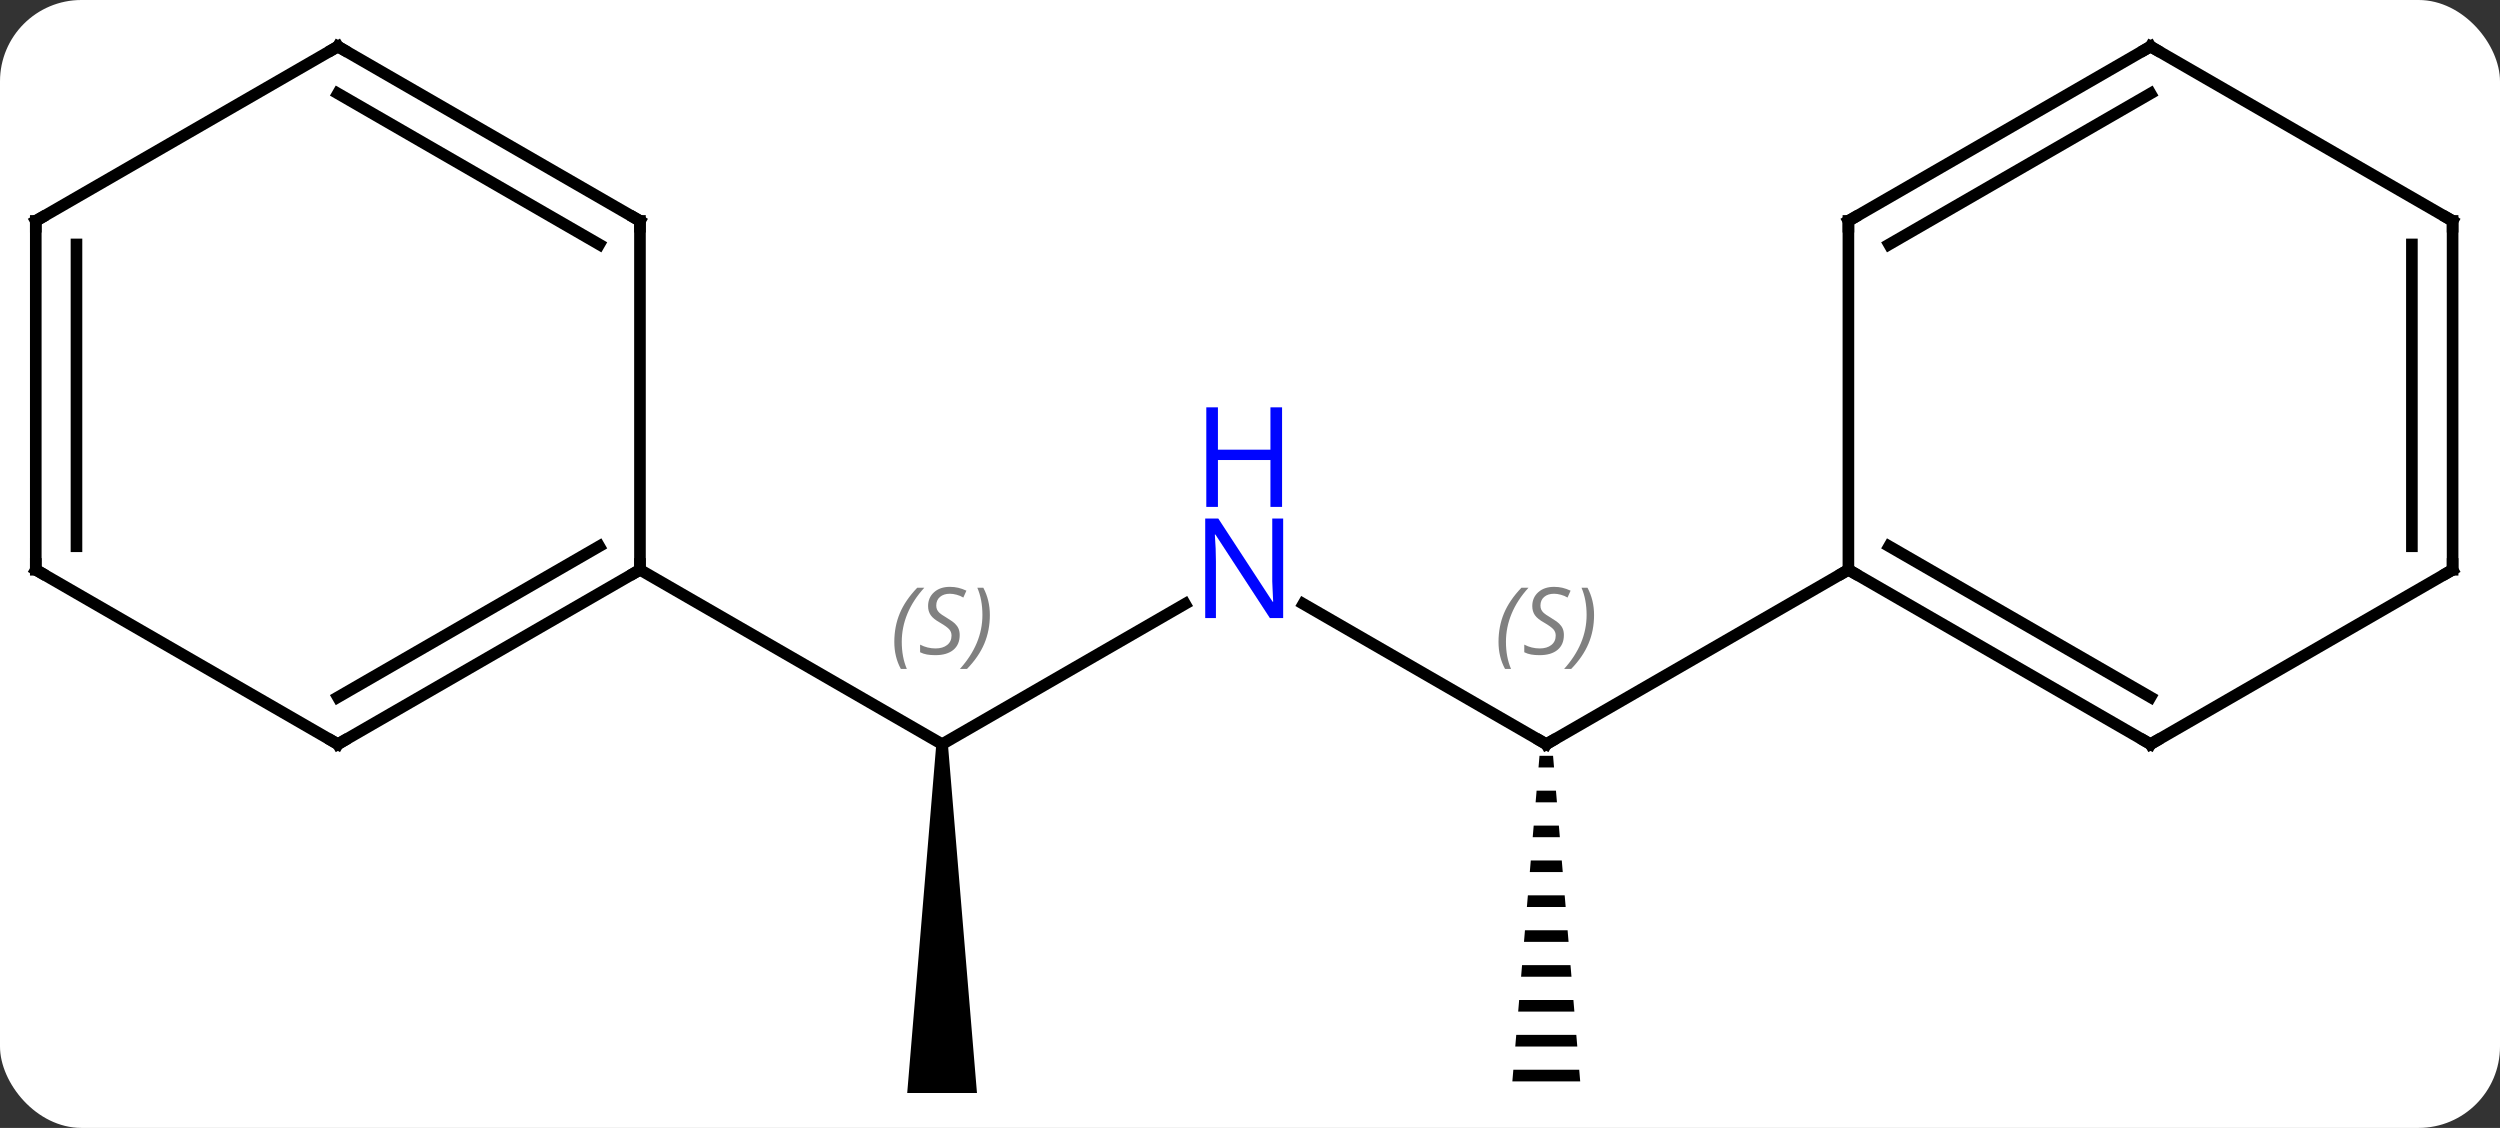 <svg width="215" viewBox="0 0 215 97" style="fill-opacity:1; color-rendering:auto; color-interpolation:auto; text-rendering:auto; stroke:black; stroke-linecap:square; stroke-miterlimit:10; shape-rendering:auto; stroke-opacity:1; fill:black; stroke-dasharray:none; font-weight:normal; stroke-width:1; font-family:'Open Sans'; font-style:normal; stroke-linejoin:miter; font-size:12; stroke-dashoffset:0; image-rendering:auto;" height="97" class="cas-substance-image" xmlns:xlink="http://www.w3.org/1999/xlink" xmlns="http://www.w3.org/2000/svg"><rect x="0" y="0" width="215" height="97" fill="#333333" stroke="none"/><svg class="cas-substance-single-component"><rect y="0" x="0" width="215" stroke="none" ry="7" rx="7" height="97" fill="white" class="cas-substance-group"/><svg y="0" x="0" width="215" viewBox="0 0 215 97" style="fill:black;" height="97" class="cas-substance-single-component-image"><svg><g><g transform="translate(107,49)" style="text-rendering:geometricPrecision; color-rendering:optimizeQuality; color-interpolation:linearRGB; stroke-linecap:butt; image-rendering:optimizeQuality;"><line y2="2.935" y1="15" x2="-5.084" x1="-25.98" style="fill:none;"/><path style="stroke:none;" d="M-26.48 15 L-25.48 15 L-22.98 45 L-28.98 45 Z"/><line y2="0" y1="15" x2="-51.963" x1="-25.98" style="fill:none;"/><line y2="15" y1="2.935" x2="25.98" x1="5.084" style="fill:none;"/><path style="stroke:none;" d="M25.397 16 L25.313 17 L26.647 17 L26.563 16 ZM25.147 19 L25.063 20 L26.897 20 L26.813 19 ZM24.897 22 L24.813 23 L27.147 23 L27.063 22 ZM24.647 25 L24.563 26 L27.397 26 L27.313 25 ZM24.397 28 L24.313 29 L27.647 29 L27.563 28 ZM24.147 31 L24.063 32 L27.897 32 L27.813 31 ZM23.897 34 L23.813 35 L28.147 35 L28.063 34 ZM23.647 37 L23.563 38 L28.397 38 L28.313 37 ZM23.397 40 L23.313 41 L28.647 41 L28.563 40 ZM23.147 43 L23.063 44 L28.897 44 L28.813 43 Z"/><line y2="0" y1="15" x2="51.963" x1="25.98" style="fill:none;"/><line y2="15" y1="0" x2="-77.943" x1="-51.963" style="fill:none;"/><line y2="10.959" y1="-2.021" x2="-77.943" x1="-55.463" style="fill:none;"/><line y2="-30" y1="0" x2="-51.963" x1="-51.963" style="fill:none;"/><line y2="0" y1="15" x2="-103.923" x1="-77.943" style="fill:none;"/><line y2="-45" y1="-30" x2="-77.943" x1="-51.963" style="fill:none;"/><line y2="-40.959" y1="-27.979" x2="-77.943" x1="-55.463" style="fill:none;"/><line y2="-30" y1="0" x2="-103.923" x1="-103.923" style="fill:none;"/><line y2="-27.979" y1="-2.021" x2="-100.423" x1="-100.423" style="fill:none;"/><line y2="-30" y1="-45" x2="-103.923" x1="-77.943" style="fill:none;"/><line y2="15" y1="0" x2="77.943" x1="51.963" style="fill:none;"/><line y2="10.959" y1="-2.021" x2="77.943" x1="55.463" style="fill:none;"/><line y2="-30" y1="0" x2="51.963" x1="51.963" style="fill:none;"/><line y2="0" y1="15" x2="103.923" x1="77.943" style="fill:none;"/><line y2="-45" y1="-30" x2="77.943" x1="51.963" style="fill:none;"/><line y2="-40.959" y1="-27.979" x2="77.943" x1="55.463" style="fill:none;"/><line y2="-30" y1="0" x2="103.923" x1="103.923" style="fill:none;"/><line y2="-27.979" y1="-2.021" x2="100.423" x1="100.423" style="fill:none;"/><line y2="-30" y1="-45" x2="103.923" x1="77.943" style="fill:none;"/></g><g transform="translate(107,49)" style="font-size:8.4px; fill:gray; text-rendering:geometricPrecision; image-rendering:optimizeQuality; color-rendering:optimizeQuality; font-family:'Open Sans'; font-style:italic; stroke:gray; color-interpolation:linearRGB;"><path style="stroke:none;" d="M-30.089 6.203 Q-30.089 4.875 -29.62 3.75 Q-29.151 2.625 -28.12 1.547 L-27.511 1.547 Q-28.479 2.609 -28.964 3.781 Q-29.448 4.953 -29.448 6.188 Q-29.448 7.516 -29.011 8.531 L-29.526 8.531 Q-30.089 7.5 -30.089 6.203 ZM-24.466 5.609 Q-24.466 6.438 -25.013 6.891 Q-25.56 7.344 -26.56 7.344 Q-26.966 7.344 -27.279 7.289 Q-27.591 7.234 -27.872 7.094 L-27.872 6.438 Q-27.247 6.766 -26.544 6.766 Q-25.919 6.766 -25.544 6.469 Q-25.169 6.172 -25.169 5.656 Q-25.169 5.344 -25.372 5.117 Q-25.576 4.891 -26.138 4.562 Q-26.732 4.234 -26.958 3.906 Q-27.185 3.578 -27.185 3.125 Q-27.185 2.391 -26.669 1.93 Q-26.154 1.469 -25.31 1.469 Q-24.935 1.469 -24.599 1.547 Q-24.263 1.625 -23.888 1.797 L-24.154 2.391 Q-24.404 2.234 -24.724 2.148 Q-25.044 2.062 -25.31 2.062 Q-25.841 2.062 -26.162 2.336 Q-26.482 2.609 -26.482 3.078 Q-26.482 3.281 -26.412 3.43 Q-26.341 3.578 -26.201 3.711 Q-26.06 3.844 -25.638 4.094 Q-25.076 4.438 -24.872 4.633 Q-24.669 4.828 -24.568 5.062 Q-24.466 5.297 -24.466 5.609 ZM-21.872 3.891 Q-21.872 5.219 -22.348 6.352 Q-22.825 7.484 -23.84 8.531 L-24.45 8.531 Q-22.512 6.375 -22.512 3.891 Q-22.512 2.562 -22.95 1.547 L-22.434 1.547 Q-21.872 2.609 -21.872 3.891 Z"/></g><g transform="translate(107,49)" style="fill:rgb(0,5,255); text-rendering:geometricPrecision; color-rendering:optimizeQuality; image-rendering:optimizeQuality; font-family:'Open Sans'; stroke:rgb(0,5,255); color-interpolation:linearRGB;"><path style="stroke:none;" d="M3.352 4.156 L2.211 4.156 L-2.477 -3.031 L-2.523 -3.031 Q-2.43 -1.766 -2.43 -0.719 L-2.43 4.156 L-3.352 4.156 L-3.352 -4.406 L-2.227 -4.406 L2.445 2.75 L2.492 2.75 Q2.492 2.594 2.445 1.734 Q2.398 0.875 2.414 0.5 L2.414 -4.406 L3.352 -4.406 L3.352 4.156 Z"/><path style="stroke:none;" d="M3.258 -5.406 L2.258 -5.406 L2.258 -9.438 L-2.258 -9.438 L-2.258 -5.406 L-3.258 -5.406 L-3.258 -13.969 L-2.258 -13.969 L-2.258 -10.328 L2.258 -10.328 L2.258 -13.969 L3.258 -13.969 L3.258 -5.406 Z"/></g><g transform="translate(107,49)" style="stroke-linecap:butt; text-rendering:geometricPrecision; color-rendering:optimizeQuality; image-rendering:optimizeQuality; font-family:'Open Sans'; color-interpolation:linearRGB; stroke-miterlimit:5;"><path style="fill:none;" d="M25.547 14.75 L25.98 15 L26.413 14.75"/></g><g transform="translate(107,49)" style="stroke-linecap:butt; font-size:8.4px; fill:gray; text-rendering:geometricPrecision; image-rendering:optimizeQuality; color-rendering:optimizeQuality; font-family:'Open Sans'; font-style:italic; stroke:gray; color-interpolation:linearRGB; stroke-miterlimit:5;"><path style="stroke:none;" d="M21.872 6.203 Q21.872 4.875 22.34 3.75 Q22.809 2.625 23.84 1.547 L24.45 1.547 Q23.481 2.609 22.997 3.781 Q22.512 4.953 22.512 6.188 Q22.512 7.516 22.95 8.531 L22.434 8.531 Q21.872 7.5 21.872 6.203 ZM27.494 5.609 Q27.494 6.438 26.947 6.891 Q26.401 7.344 25.401 7.344 Q24.994 7.344 24.682 7.289 Q24.369 7.234 24.088 7.094 L24.088 6.438 Q24.713 6.766 25.416 6.766 Q26.041 6.766 26.416 6.469 Q26.791 6.172 26.791 5.656 Q26.791 5.344 26.588 5.117 Q26.385 4.891 25.822 4.562 Q25.229 4.234 25.002 3.906 Q24.776 3.578 24.776 3.125 Q24.776 2.391 25.291 1.93 Q25.807 1.469 26.651 1.469 Q27.026 1.469 27.361 1.547 Q27.697 1.625 28.072 1.797 L27.807 2.391 Q27.557 2.234 27.236 2.148 Q26.916 2.062 26.651 2.062 Q26.119 2.062 25.799 2.336 Q25.479 2.609 25.479 3.078 Q25.479 3.281 25.549 3.43 Q25.619 3.578 25.76 3.711 Q25.901 3.844 26.322 4.094 Q26.885 4.438 27.088 4.633 Q27.291 4.828 27.393 5.062 Q27.494 5.297 27.494 5.609 ZM30.089 3.891 Q30.089 5.219 29.612 6.352 Q29.136 7.484 28.12 8.531 L27.511 8.531 Q29.448 6.375 29.448 3.891 Q29.448 2.562 29.011 1.547 L29.526 1.547 Q30.089 2.609 30.089 3.891 Z"/><path style="fill:none; stroke:black;" d="M-52.396 0.25 L-51.963 0 L-51.963 -0.5"/><path style="fill:none; stroke:black;" d="M-77.51 14.75 L-77.943 15 L-78.376 14.75"/><path style="fill:none; stroke:black;" d="M-51.963 -29.5 L-51.963 -30 L-52.396 -30.25"/><path style="fill:none; stroke:black;" d="M-103.49 0.25 L-103.923 0 L-103.923 -0.5"/><path style="fill:none; stroke:black;" d="M-77.51 -44.75 L-77.943 -45 L-78.376 -44.75"/><path style="fill:none; stroke:black;" d="M-103.923 -29.5 L-103.923 -30 L-103.49 -30.25"/><path style="fill:none; stroke:black;" d="M52.396 0.25 L51.963 0 L51.53 0.25"/><path style="fill:none; stroke:black;" d="M77.51 14.75 L77.943 15 L78.376 14.75"/><path style="fill:none; stroke:black;" d="M51.963 -29.5 L51.963 -30 L52.396 -30.25"/><path style="fill:none; stroke:black;" d="M103.49 0.25 L103.923 0 L103.923 -0.5"/><path style="fill:none; stroke:black;" d="M77.51 -44.75 L77.943 -45 L78.376 -44.75"/><path style="fill:none; stroke:black;" d="M103.923 -29.5 L103.923 -30 L103.49 -30.25"/></g></g></svg></svg></svg></svg>